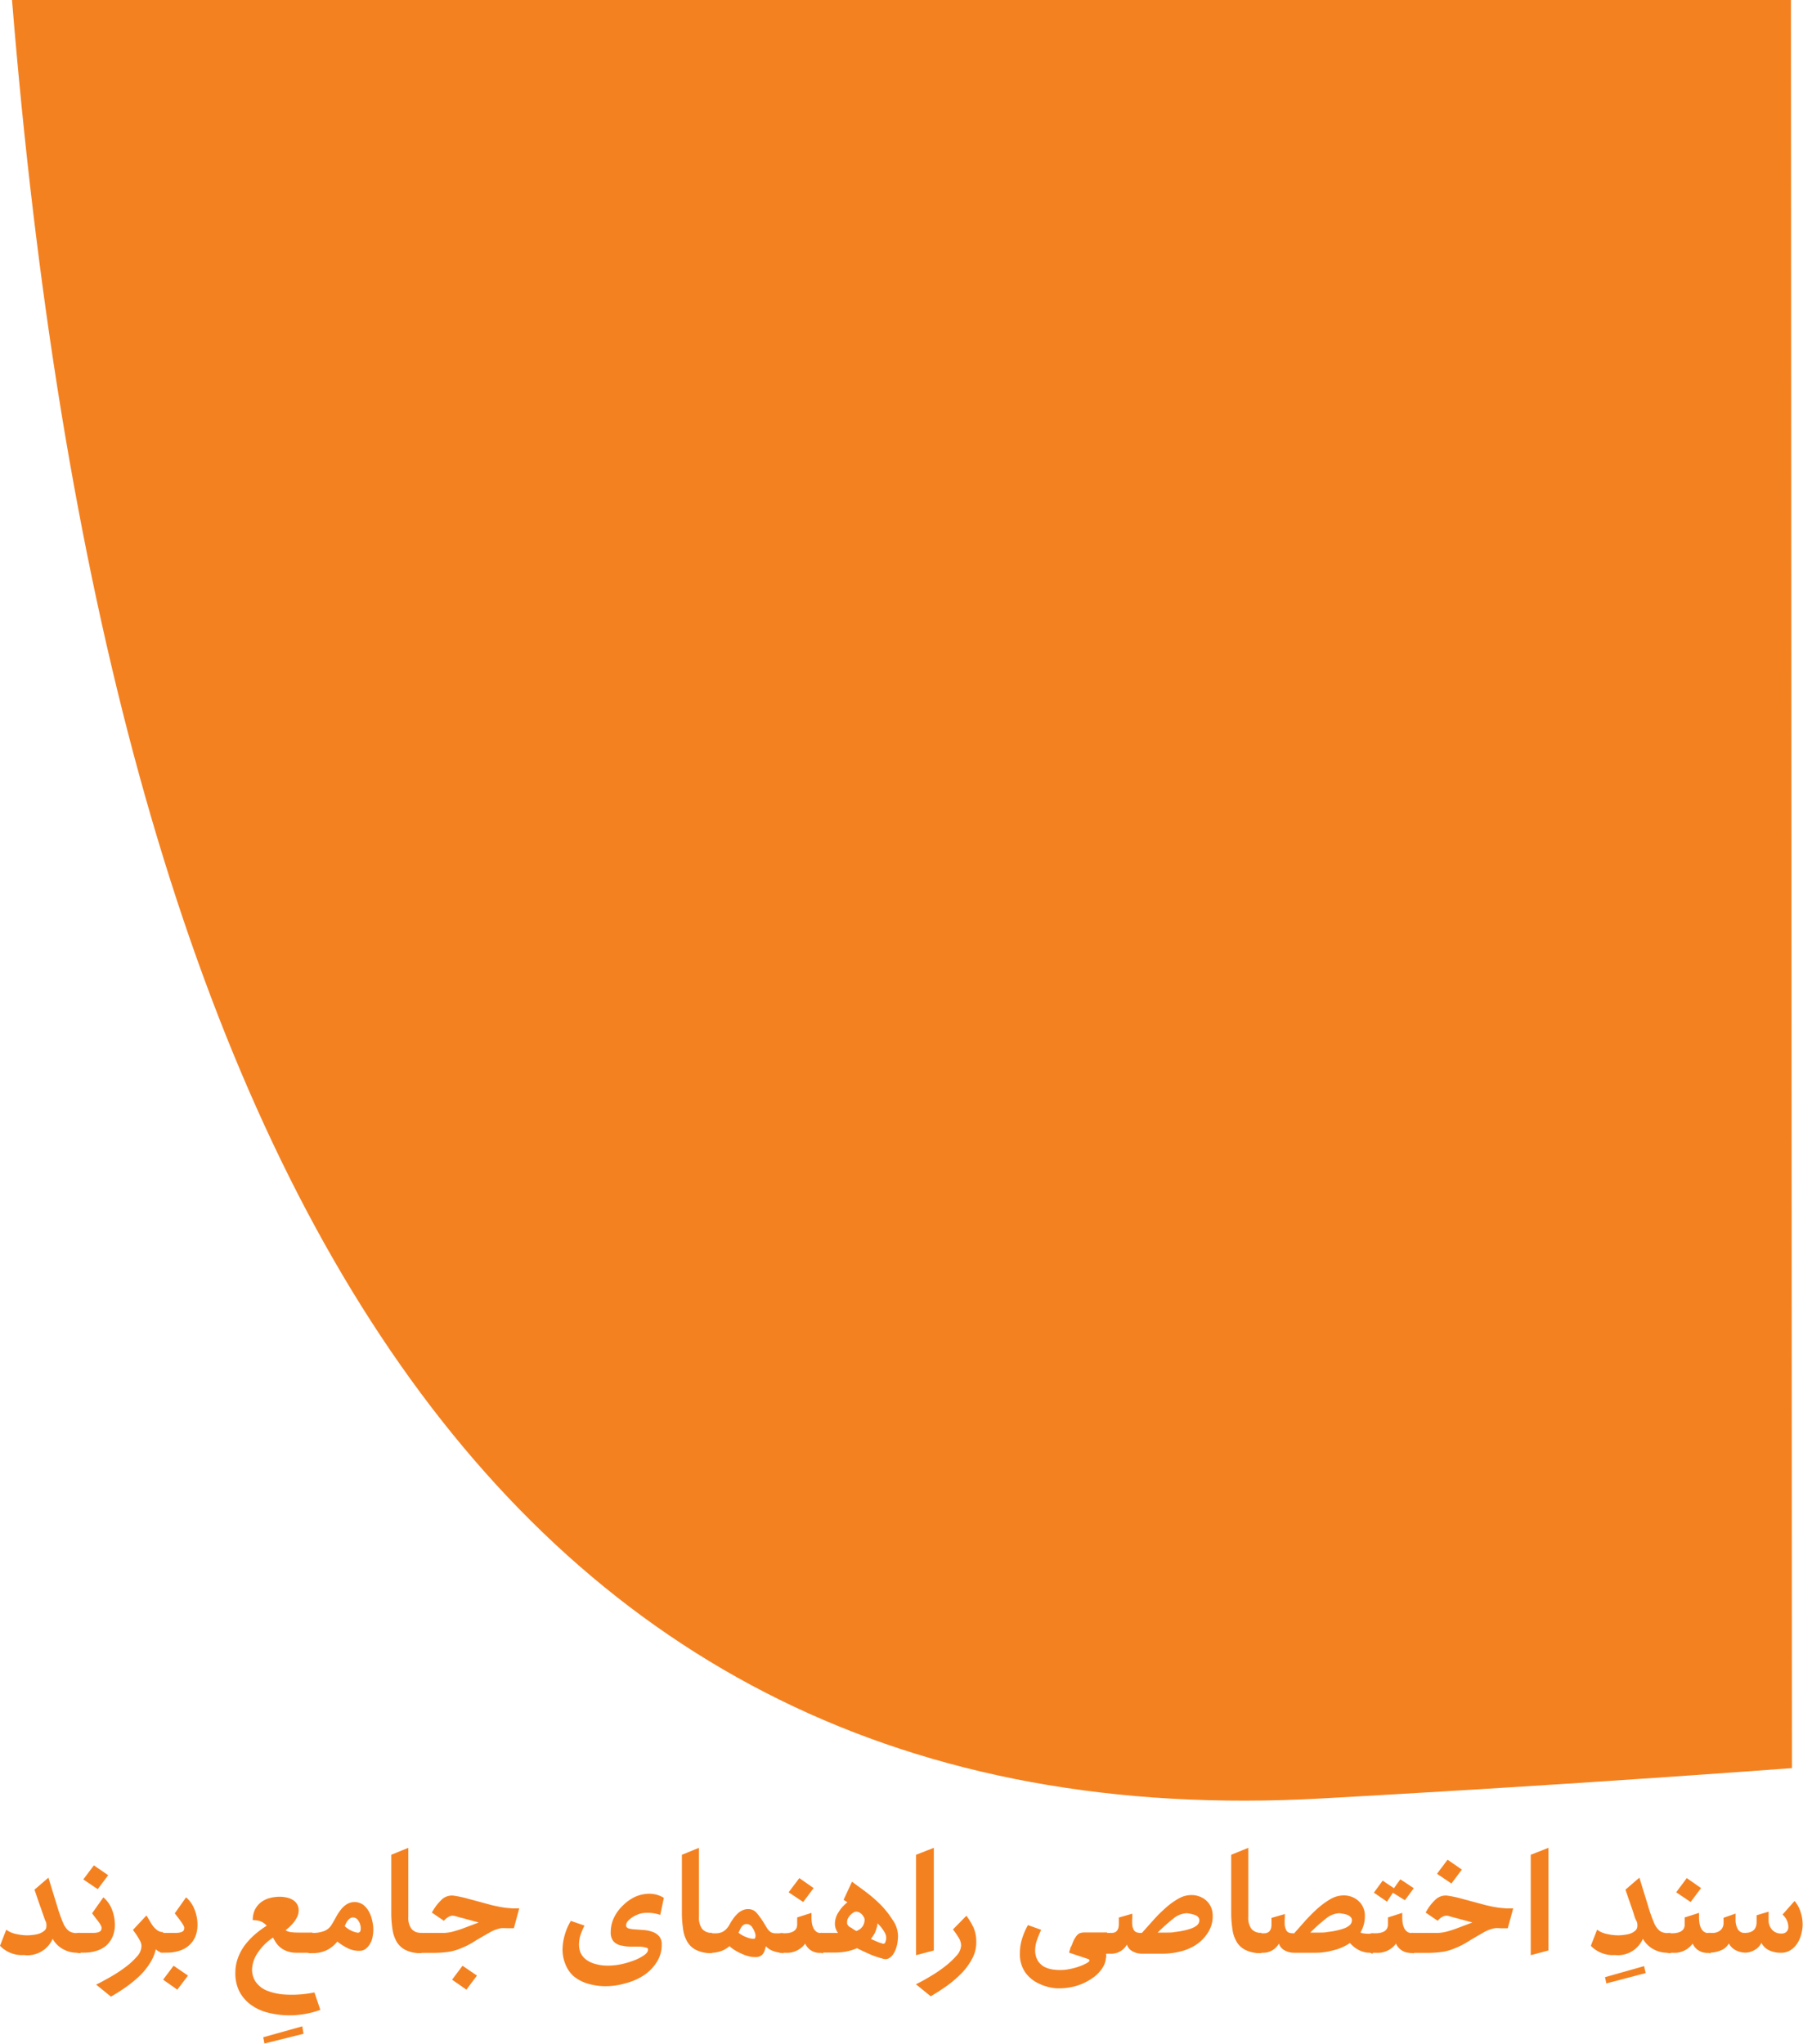 <svg id="Layer_1" data-name="Layer 1" xmlns="http://www.w3.org/2000/svg" viewBox="0 0 150 170.04"><defs><style>.cls-1,.cls-2{fill:#f48120;}.cls-2{fill-rule:evenodd;}</style></defs><path class="cls-1" d="M6.41,162.45a2.39,2.39,0,0,1-1.18-.31,2.17,2.17,0,0,1-.85-.85A2.28,2.28,0,0,1,2,162.64a2.53,2.53,0,0,1-2-.77l.52-1.34a2,2,0,0,0,.74.34,4.32,4.32,0,0,0,1,.13,3.81,3.81,0,0,0,.59-.05,1.9,1.9,0,0,0,.51-.13,1.48,1.48,0,0,0,.37-.24.49.49,0,0,0,.13-.35.3.3,0,0,0,0-.12c0-.06,0-.18-.11-.37l-.31-.89q-.21-.58-.57-1.65l1.16-1c.3,1,.54,1.75.72,2.35a12.25,12.25,0,0,0,.49,1.39,1.72,1.72,0,0,0,.48.69,1.13,1.13,0,0,0,.67.18H6.7v1.68Z"/><path class="cls-1" d="M6.36,160.88s0-.07.11-.08a.85.85,0,0,1,.23,0h1c.5,0,.74-.12.74-.35a.4.4,0,0,0,0-.15,1.13,1.13,0,0,0-.11-.23,3.5,3.5,0,0,0-.25-.35l-.42-.55.94-1.33a2.49,2.49,0,0,1,.71,1,3.61,3.61,0,0,1,.25,1.29,2.57,2.57,0,0,1-.2,1,2.18,2.18,0,0,1-.53.73,2.25,2.25,0,0,1-.81.43,3.22,3.22,0,0,1-1,.15H6.7a.85.85,0,0,1-.23,0c-.07,0-.11,0-.11-.07ZM9,156l-.87,1.16-1.2-.81.88-1.17Z"/><path class="cls-1" d="M13.24,162.36a1.18,1.18,0,0,1-.28-.2,3.55,3.55,0,0,1-.49,1.16,5.59,5.59,0,0,1-.85,1.05,10.37,10.37,0,0,1-1.12.92c-.41.29-.83.56-1.27.81l-1.23-1c.31-.15.68-.35,1.12-.6a11.41,11.41,0,0,0,1.24-.8,6,6,0,0,0,1-.9,1.36,1.36,0,0,0,.41-.9.94.94,0,0,0-.08-.36,3.59,3.59,0,0,0-.21-.38c-.07-.12-.15-.24-.23-.35l-.19-.26,1.12-1.2c.11.16.2.33.3.49a3,3,0,0,0,.29.44,1.72,1.72,0,0,0,.35.32.77.77,0,0,0,.45.13v1.68A.72.72,0,0,1,13.24,162.36Z"/><path class="cls-1" d="M13.25,160.88s0-.07.11-.08a.78.78,0,0,1,.22,0h1c.49,0,.74-.12.74-.35a.4.4,0,0,0,0-.15,1.29,1.29,0,0,0-.12-.23c-.06-.1-.14-.21-.24-.35l-.42-.55.94-1.33a2.47,2.47,0,0,1,.7,1,3.4,3.4,0,0,1,.25,1.29,2.57,2.57,0,0,1-.19,1,2.08,2.08,0,0,1-.54.73,2.21,2.21,0,0,1-.8.43,3.27,3.27,0,0,1-1,.15h-.25a.78.78,0,0,1-.22,0c-.08,0-.11,0-.11-.07Zm.32,3.81.87-1.16,1.2.82-.89,1.17Z"/><path class="cls-1" d="M25.25,169.19,22,170l-.1-.52,3.25-.91Z"/><path class="cls-1" d="M24.68,162.45a2.23,2.23,0,0,1-1.05-.24,1.83,1.83,0,0,1-.76-.75l-.16-.27a4.48,4.48,0,0,0-1.3,1.31,2.59,2.59,0,0,0-.44,1.35,1.83,1.83,0,0,0,.29,1,2.11,2.11,0,0,0,.92.74,4.89,4.89,0,0,0,1.62.34,9.32,9.32,0,0,0,2.36-.18l.49,1.45a7.26,7.26,0,0,1-1.46.37,7.29,7.29,0,0,1-3.09-.19,4.12,4.12,0,0,1-1.29-.65,3.24,3.24,0,0,1-.9-1.07,3.32,3.32,0,0,1-.33-1.53,3.53,3.53,0,0,1,.21-1.23,4.23,4.23,0,0,1,.57-1.07,6.35,6.35,0,0,1,.83-.89,8,8,0,0,1,1-.74,1.49,1.49,0,0,0-.45-.34,1.75,1.75,0,0,0-.71-.12,2,2,0,0,1,.18-.88,1.88,1.88,0,0,1,.5-.61,2.19,2.19,0,0,1,.72-.35,3.43,3.43,0,0,1,.86-.11,2.71,2.71,0,0,1,.58.07,1.5,1.5,0,0,1,.5.2,1,1,0,0,1,.35.36,1,1,0,0,1,.13.53,1.24,1.24,0,0,1-.08.41,2.39,2.39,0,0,1-.24.44,3.42,3.42,0,0,1-.76.76q.14.21,1.08.21H26v1.68Z"/><path class="cls-1" d="M25.67,160.88s0-.07.11-.08a.83.83,0,0,1,.22,0,2.57,2.57,0,0,0,1-.17,1.24,1.24,0,0,0,.58-.5c.12-.19.24-.4.36-.62a3.88,3.88,0,0,1,.4-.62,1.86,1.86,0,0,1,.5-.47,1.24,1.24,0,0,1,1.39.05,1.86,1.86,0,0,1,.48.59,2.71,2.71,0,0,1,.26.74,3.36,3.36,0,0,1,.09.72,3.19,3.19,0,0,1-.06.59,1.75,1.75,0,0,1-.2.57,1.58,1.58,0,0,1-.37.44.89.89,0,0,1-.54.17,2.14,2.14,0,0,1-1-.24,5.14,5.14,0,0,1-.83-.53,2.55,2.55,0,0,1-.87.71,2.63,2.63,0,0,1-1.22.25.83.83,0,0,1-.22,0c-.07,0-.11,0-.11-.07Zm3.78-1.36c-.31-.05-.56.19-.77.72a2.24,2.24,0,0,0,.5.35,1.9,1.9,0,0,0,.52.18.23.23,0,0,0,.3-.21,1,1,0,0,0,0-.3,1.15,1.15,0,0,0-.1-.33,1.27,1.27,0,0,0-.18-.27A.55.55,0,0,0,29.45,159.52Z"/><path class="cls-1" d="M33.72,162.21a1.81,1.81,0,0,1-.71-.66,2.88,2.88,0,0,1-.35-1,9.69,9.69,0,0,1-.11-1.26c0-.21,0-.52,0-.92s0-.82,0-1.29,0-.93,0-1.42,0-.94,0-1.36l1.42-.58v5.74a1.57,1.57,0,0,0,.26,1,1,1,0,0,0,.85.33v1.68A2.63,2.63,0,0,1,33.72,162.21Z"/><path class="cls-1" d="M34.61,160.88s0-.07.11-.08a.85.85,0,0,1,.23,0h1.27l.75,0a3.68,3.68,0,0,0,.63-.09c.23-.06.51-.14.85-.26l1.37-.52-1.28-.35c-.3-.07-.52-.14-.67-.18a.68.68,0,0,0-.53.05,1.43,1.43,0,0,0-.41.34l-1-.68a4.25,4.25,0,0,1,.88-1.14,1.23,1.23,0,0,1,1-.26,8.73,8.73,0,0,1,1,.21l1,.27,1.07.29c.37.09.77.17,1.19.23l.57.05.56,0-.45,1.65-.61,0a2.56,2.56,0,0,0-.49,0,3.1,3.1,0,0,0-.47.14,3.38,3.38,0,0,0-.54.27q-.75.42-1.23.72a5.9,5.9,0,0,1-1,.51,4.5,4.5,0,0,1-1,.31,9.15,9.15,0,0,1-1.44.1H35a.85.85,0,0,1-.23,0c-.07,0-.11,0-.11-.07Zm3,3.81.87-1.16,1.2.82-.88,1.17Z"/><path class="cls-1" d="M54.93,159.3a3.25,3.25,0,0,0-1.2-.17,1.86,1.86,0,0,0-.55.09,2.87,2.87,0,0,0-.53.25,1.9,1.9,0,0,0-.4.33.55.55,0,0,0-.16.37c0,.13.07.21.22.26a2.48,2.48,0,0,0,.55.08l.71.05a2.72,2.72,0,0,1,.71.15,1.32,1.32,0,0,1,.55.36,1,1,0,0,1,.22.7,2.62,2.62,0,0,1-.44,1.5,3.69,3.69,0,0,1-1.1,1.09A5.16,5.16,0,0,1,52,165a5.78,5.78,0,0,1-1.56.23,5.14,5.14,0,0,1-1.6-.23,3.27,3.27,0,0,1-1.14-.62,2.61,2.61,0,0,1-.67-1,3.15,3.15,0,0,1-.23-1.19,4.53,4.53,0,0,1,.17-1.17,4.77,4.77,0,0,1,.52-1.22l1.14.39a4.91,4.91,0,0,0-.34.8,2.56,2.56,0,0,0-.12.76,1.75,1.75,0,0,0,.13.7,1.49,1.49,0,0,0,.45.56,2.21,2.21,0,0,0,.77.37,3.79,3.79,0,0,0,1.13.14,5.63,5.63,0,0,0,1-.11,6.87,6.87,0,0,0,1.06-.31,3.75,3.75,0,0,0,.85-.43c.23-.15.35-.31.35-.47s-.06-.14-.17-.18a3,3,0,0,0-.46-.08l-.68,0c-.26,0-.53,0-.82-.08a1.16,1.16,0,0,1-.74-.36,1.12,1.12,0,0,1-.23-.75,2.78,2.78,0,0,1,.28-1.24,3.47,3.47,0,0,1,.74-1,3.64,3.64,0,0,1,1-.71,2.92,2.92,0,0,1,1.18-.26,2.57,2.57,0,0,1,.62.08,2.6,2.6,0,0,1,.6.26Z"/><path class="cls-1" d="M57.9,162.21a1.74,1.74,0,0,1-.71-.66,2.69,2.69,0,0,1-.35-1,9.69,9.69,0,0,1-.11-1.26c0-.21,0-.52,0-.92s0-.82,0-1.29,0-.93,0-1.42,0-.94,0-1.36l1.42-.58v5.74a1.57,1.57,0,0,0,.26,1,1,1,0,0,0,.84.33v1.68A2.62,2.62,0,0,1,57.9,162.21Z"/><path class="cls-1" d="M65.09,162.45a2.21,2.21,0,0,1-.75-.14,1.48,1.48,0,0,1-.62-.4l-.11.37a.75.75,0,0,1-.15.28.55.55,0,0,1-.24.18.87.87,0,0,1-.4.07,2.11,2.11,0,0,1-.54-.07,3.38,3.38,0,0,1-.58-.21,4.25,4.25,0,0,1-.56-.29,2.93,2.93,0,0,1-.45-.34,2.17,2.17,0,0,1-.67.4,2.42,2.42,0,0,1-.9.15.78.78,0,0,1-.22,0c-.08,0-.11,0-.11-.07v-1.47s0-.07.11-.08a.78.78,0,0,1,.22,0l.52,0a1.36,1.36,0,0,0,.41-.09,1.27,1.27,0,0,0,.34-.23,1.73,1.73,0,0,0,.3-.4,3.88,3.88,0,0,1,.3-.48,2.36,2.36,0,0,1,.35-.41,1.28,1.28,0,0,1,.41-.29,1.08,1.08,0,0,1,.52-.11.89.89,0,0,1,.7.34,7,7,0,0,1,.57.79c.13.22.23.39.31.51a1.15,1.15,0,0,0,.27.27.76.76,0,0,0,.35.1l.56,0h.14v1.68Zm-3.52-1.94-.06.13-.07.14a2.2,2.2,0,0,0,.65.37,1.69,1.69,0,0,0,.55.14c.12,0,.18,0,.2-.13a.7.7,0,0,0,0-.28,2.1,2.1,0,0,0-.26-.55.56.56,0,0,0-.47-.27C61.88,160.06,61.71,160.21,61.57,160.51Z"/><path class="cls-1" d="M68.33,162.45a1.29,1.29,0,0,1-1.34-.76,1.9,1.9,0,0,1-1.69.76h-.13a.85.85,0,0,1-.23,0c-.07,0-.11,0-.11-.07v-1.47s0-.07.11-.08a.85.85,0,0,1,.23,0h.07c.72,0,1.08-.25,1.08-.74v-.58l1.19-.38v.36c0,.89.29,1.34.87,1.34h.09v1.68Zm-.64-5.38-.87,1.16-1.21-.81.89-1.18Z"/><path class="cls-1" d="M68.14,160.88s0-.07.11-.08a.78.78,0,0,1,.22,0h1.25a1.26,1.26,0,0,1-.26-.74,1.77,1.77,0,0,1,.31-1,3.16,3.16,0,0,1,.73-.81l-.32-.2.7-1.51,1.09.8a11.85,11.85,0,0,1,1.28,1.1,7.63,7.63,0,0,1,1,1.26,2.39,2.39,0,0,1,.46,1.29,3.49,3.49,0,0,1-.1.88,2.18,2.18,0,0,1-.28.67,1.11,1.11,0,0,1-.42.39.62.62,0,0,1-.5,0,7.06,7.06,0,0,1-1-.34c-.37-.16-.74-.33-1.11-.52a4.34,4.34,0,0,1-.91.28,5.25,5.25,0,0,1-.8.08H68.47a.78.78,0,0,1-.22,0c-.08,0-.11,0-.11-.07Zm2.68-.51a3.11,3.11,0,0,0,.42.27,1,1,0,0,0,.54-.41,1,1,0,0,0,.15-.51.47.47,0,0,0-.07-.25,1.24,1.24,0,0,0-.17-.23.94.94,0,0,0-.23-.16.63.63,0,0,0-.21-.05.46.46,0,0,0-.26.08,1.11,1.11,0,0,0-.24.2,1.15,1.15,0,0,0-.19.26.52.52,0,0,0-.08.24,1.13,1.13,0,0,0,0,.24A.57.57,0,0,0,70.82,160.37Zm2.11,0a1.93,1.93,0,0,1-.19.51c-.08.14-.18.28-.28.42l.35.16.34.14.32.1c.08,0,.15,0,.2-.17a.89.89,0,0,0-.1-.82A3.1,3.1,0,0,0,73,160,1.1,1.1,0,0,1,72.93,160.39Z"/><path class="cls-1" d="M77.69,162.26l-1.48.39V154.3l1.48-.58Z"/><path class="cls-1" d="M80.4,159.37a5.89,5.89,0,0,1,.6,1,3,3,0,0,1,.22,1.23,2.81,2.81,0,0,1-.34,1.34,5.26,5.26,0,0,1-.88,1.21,9.71,9.71,0,0,1-1.22,1.05q-.68.48-1.35.87l-1.23-1c.31-.15.69-.35,1.12-.61a11.43,11.43,0,0,0,1.23-.82,7,7,0,0,0,1-.92,1.37,1.37,0,0,0,.41-.89,1.29,1.29,0,0,0-.22-.66,6.94,6.94,0,0,0-.46-.66Z"/><path class="cls-1" d="M92,162.45a1,1,0,0,1,0,.5,1.76,1.76,0,0,1-.15.53,2.87,2.87,0,0,1-1,1.1,4.55,4.55,0,0,1-1.43.66,5.13,5.13,0,0,1-1.62.16A4.1,4.1,0,0,1,86.4,165a2.84,2.84,0,0,1-1.12-.94,2.64,2.64,0,0,1-.43-1.56,3.92,3.92,0,0,1,.19-1.24,5.48,5.48,0,0,1,.48-1.11l1.1.39c-.12.25-.23.53-.34.83a2.7,2.7,0,0,0-.16.85,1.7,1.7,0,0,0,.22.89,1.48,1.48,0,0,0,.58.53,2.36,2.36,0,0,0,.82.22,4.05,4.05,0,0,0,.92,0,5.69,5.69,0,0,0,.91-.2,4.26,4.26,0,0,0,.77-.31c.19-.1.28-.18.29-.24s0-.11-.11-.14l-1.58-.53a1.81,1.81,0,0,1,.09-.29c0-.11.09-.22.14-.34s.09-.24.14-.35a1.63,1.63,0,0,1,.15-.27,1,1,0,0,1,.33-.35,1.21,1.21,0,0,1,.49-.08H92.1v1.68Z"/><path class="cls-1" d="M91.76,160.88s0-.07.11-.08a.85.85,0,0,1,.23,0h.37c.41,0,.61-.25.61-.73v-.55l1.12-.32v.32a4,4,0,0,0,0,.65,1.11,1.11,0,0,0,.13.39.48.48,0,0,0,.23.19,1.06,1.06,0,0,0,.34.05H95l.94-1.05a11.25,11.25,0,0,1,1-1,6,6,0,0,1,1.08-.79,2.15,2.15,0,0,1,1.08-.31,1.85,1.85,0,0,1,.72.13,1.68,1.68,0,0,1,.57.36,1.58,1.58,0,0,1,.37.54,1.76,1.76,0,0,1,.13.66,2.5,2.5,0,0,1-.42,1.47,3.42,3.42,0,0,1-1,1,4.26,4.26,0,0,1-1.34.55,6.23,6.23,0,0,1-1.35.17H95a1.65,1.65,0,0,1-.74-.18,1,1,0,0,1-.51-.58,1.48,1.48,0,0,1-1.34.76H92.1a.85.85,0,0,1-.23,0c-.07,0-.11,0-.11-.07Zm7-1.72a1.86,1.86,0,0,0-1.15.45,16.46,16.46,0,0,0-1.3,1.16h.41l.41,0c.19,0,.4,0,.63-.05a6.15,6.15,0,0,0,.69-.11,4.64,4.64,0,0,0,.65-.18,1.52,1.52,0,0,0,.49-.27.56.56,0,0,0,.19-.4.42.42,0,0,0-.11-.29.73.73,0,0,0-.27-.17l-.33-.09Z"/><path class="cls-1" d="M103.6,162.21a1.74,1.74,0,0,1-.71-.66,2.69,2.69,0,0,1-.35-1,9.69,9.69,0,0,1-.11-1.26c0-.21,0-.52,0-.92s0-.82,0-1.29,0-.93,0-1.42,0-.94,0-1.36l1.42-.58v5.74a1.57,1.57,0,0,0,.26,1,1,1,0,0,0,.84.33v1.68A2.62,2.62,0,0,1,103.6,162.21Z"/><path class="cls-1" d="M114,162.45a2,2,0,0,1-.94-.22,2.48,2.48,0,0,1-.75-.59,4.16,4.16,0,0,1-1.37.6,5.55,5.55,0,0,1-1.47.21h-1.82a1.65,1.65,0,0,1-.74-.18,1,1,0,0,1-.51-.58,1.51,1.51,0,0,1-1.35.76h-.26a.78.78,0,0,1-.22,0c-.08,0-.11,0-.11-.07v-1.47s0-.07.11-.08a.78.78,0,0,1,.22,0h.38c.4,0,.61-.25.61-.73v-.55l1.11-.32v.32a3.82,3.82,0,0,0,0,.65,1.11,1.11,0,0,0,.13.39.45.45,0,0,0,.22.19,1.11,1.11,0,0,0,.34.05h.09l.93-1.05a14.48,14.48,0,0,1,1-1,6.73,6.73,0,0,1,1.08-.79,2.18,2.18,0,0,1,1.09-.31,1.88,1.88,0,0,1,.72.13,1.74,1.74,0,0,1,.56.36,1.45,1.45,0,0,1,.37.54,1.59,1.59,0,0,1,.13.66,2.66,2.66,0,0,1-.1.77,2.36,2.36,0,0,1-.26.6c0,.08.32.13.83.13h.18v1.68Zm-2.54-3.29a1.84,1.84,0,0,0-1.15.45,13.53,13.53,0,0,0-1.3,1.16h.4l.42,0c.19,0,.39,0,.62-.05a6,6,0,0,0,.7-.11,5.56,5.56,0,0,0,.65-.18,1.37,1.37,0,0,0,.48-.27.53.53,0,0,0,.19-.4.38.38,0,0,0-.11-.29.78.78,0,0,0-.26-.17,1.89,1.89,0,0,0-.34-.09Z"/><path class="cls-1" d="M117.47,162.45a1.29,1.29,0,0,1-1.33-.76,1.9,1.9,0,0,1-1.69.76h-.14a.83.83,0,0,1-.22,0c-.07,0-.11,0-.11-.07v-1.47s0-.07.11-.08a.83.83,0,0,1,.22,0h.08c.72,0,1.08-.25,1.08-.74v-.58l1.19-.38v.36c0,.89.29,1.34.87,1.34h.09v1.68Zm-3.17-5,.73-1,.94.63.53-.74,1.12.74-.74,1-1-.62-.49.74Z"/><path class="cls-1" d="M117.29,160.88s0-.07.1-.08a.91.91,0,0,1,.23,0h1.28l.75,0a4,4,0,0,0,.63-.09c.23-.06.51-.14.84-.26l1.37-.52-1.28-.35c-.3-.07-.52-.14-.66-.18a.68.68,0,0,0-.53.05,1.31,1.31,0,0,0-.41.34l-1-.68a3.88,3.88,0,0,1,.88-1.14,1.22,1.22,0,0,1,1-.26,8.73,8.73,0,0,1,1,.21l1,.27,1.08.29a11.45,11.45,0,0,0,1.19.23l.57.05.56,0-.45,1.65-.61,0a2.49,2.49,0,0,0-.49,0,2.9,2.9,0,0,0-.48.14,3.38,3.38,0,0,0-.54.27c-.49.28-.9.52-1.22.72a6.35,6.35,0,0,1-1,.51,4.43,4.43,0,0,1-1,.31,9.15,9.15,0,0,1-1.44.1h-1.07a.91.91,0,0,1-.23,0c-.07,0-.1,0-.1-.07Zm4.33-5.35-.87,1.16-1.2-.81.88-1.17Z"/><path class="cls-1" d="M128.82,162.26l-1.47.39V154.3l1.47-.58Z"/><path class="cls-1" d="M136.91,164.14l-3.27.86-.11-.52,3.25-.92Z"/><path class="cls-1" d="M138.71,162.45a2.39,2.39,0,0,1-1.18-.31,2.24,2.24,0,0,1-.85-.85,2.27,2.27,0,0,1-2.33,1.35,2.53,2.53,0,0,1-2-.77l.52-1.34a2,2,0,0,0,.74.34,4.32,4.32,0,0,0,1,.13,3.81,3.81,0,0,0,.59-.05,1.88,1.88,0,0,0,.52-.13,1.25,1.25,0,0,0,.36-.24.5.5,0,0,0,.14-.35.35.35,0,0,0,0-.12c0-.06,0-.18-.11-.37s-.17-.49-.31-.89-.33-.94-.57-1.65l1.16-1c.3,1,.54,1.75.72,2.35a12.25,12.25,0,0,0,.49,1.39,1.72,1.72,0,0,0,.48.69,1.13,1.13,0,0,0,.67.18H139v1.68Z"/><path class="cls-1" d="M142.16,162.45a1.3,1.3,0,0,1-1.34-.76,1.88,1.88,0,0,1-1.69.76H139a.91.91,0,0,1-.23,0c-.07,0-.1,0-.1-.07v-1.47s0-.07.1-.08a.91.91,0,0,1,.23,0h.07c.73,0,1.09-.25,1.09-.74v-.58l1.19-.38v.36c0,.89.29,1.34.87,1.34h.08v1.68Zm-.64-5.38-.87,1.16-1.2-.81.88-1.18Z"/><path class="cls-1" d="M142,160.88s0-.07.11-.08a.83.83,0,0,1,.22,0h.15a1,1,0,0,0,.65-.22.78.78,0,0,0,.26-.62v-.42l1-.35v.45a1.66,1.66,0,0,0,.18.84.63.63,0,0,0,.57.32c.68,0,1-.31,1-.92v-.55l1-.3v.72a1.17,1.17,0,0,0,.29.79,1,1,0,0,0,.74.31.58.58,0,0,0,.47-.16.54.54,0,0,0,.14-.4,1.3,1.3,0,0,0-.14-.57,1.48,1.48,0,0,0-.34-.45l1-1.13a2.66,2.66,0,0,1,.5.92,3.33,3.33,0,0,1,.17,1,3.13,3.13,0,0,1-.12.86,2.44,2.44,0,0,1-.34.77,1.83,1.83,0,0,1-.56.55,1.47,1.47,0,0,1-.78.21,2.24,2.24,0,0,1-1-.21,1.38,1.38,0,0,1-.63-.61,1.34,1.34,0,0,1-.55.58,1.6,1.6,0,0,1-.74.23,1.88,1.88,0,0,1-.83-.19,1.41,1.41,0,0,1-.59-.57,1.31,1.31,0,0,1-.69.58,2.4,2.4,0,0,1-.89.18.83.83,0,0,1-.22,0c-.07,0-.11,0-.11-.07Z"/><path class="cls-2" d="M149,0H1c7.81,96.24,39.82,153.51,109,149.61q20.13-1.12,39.08-2.52Z"/></svg>